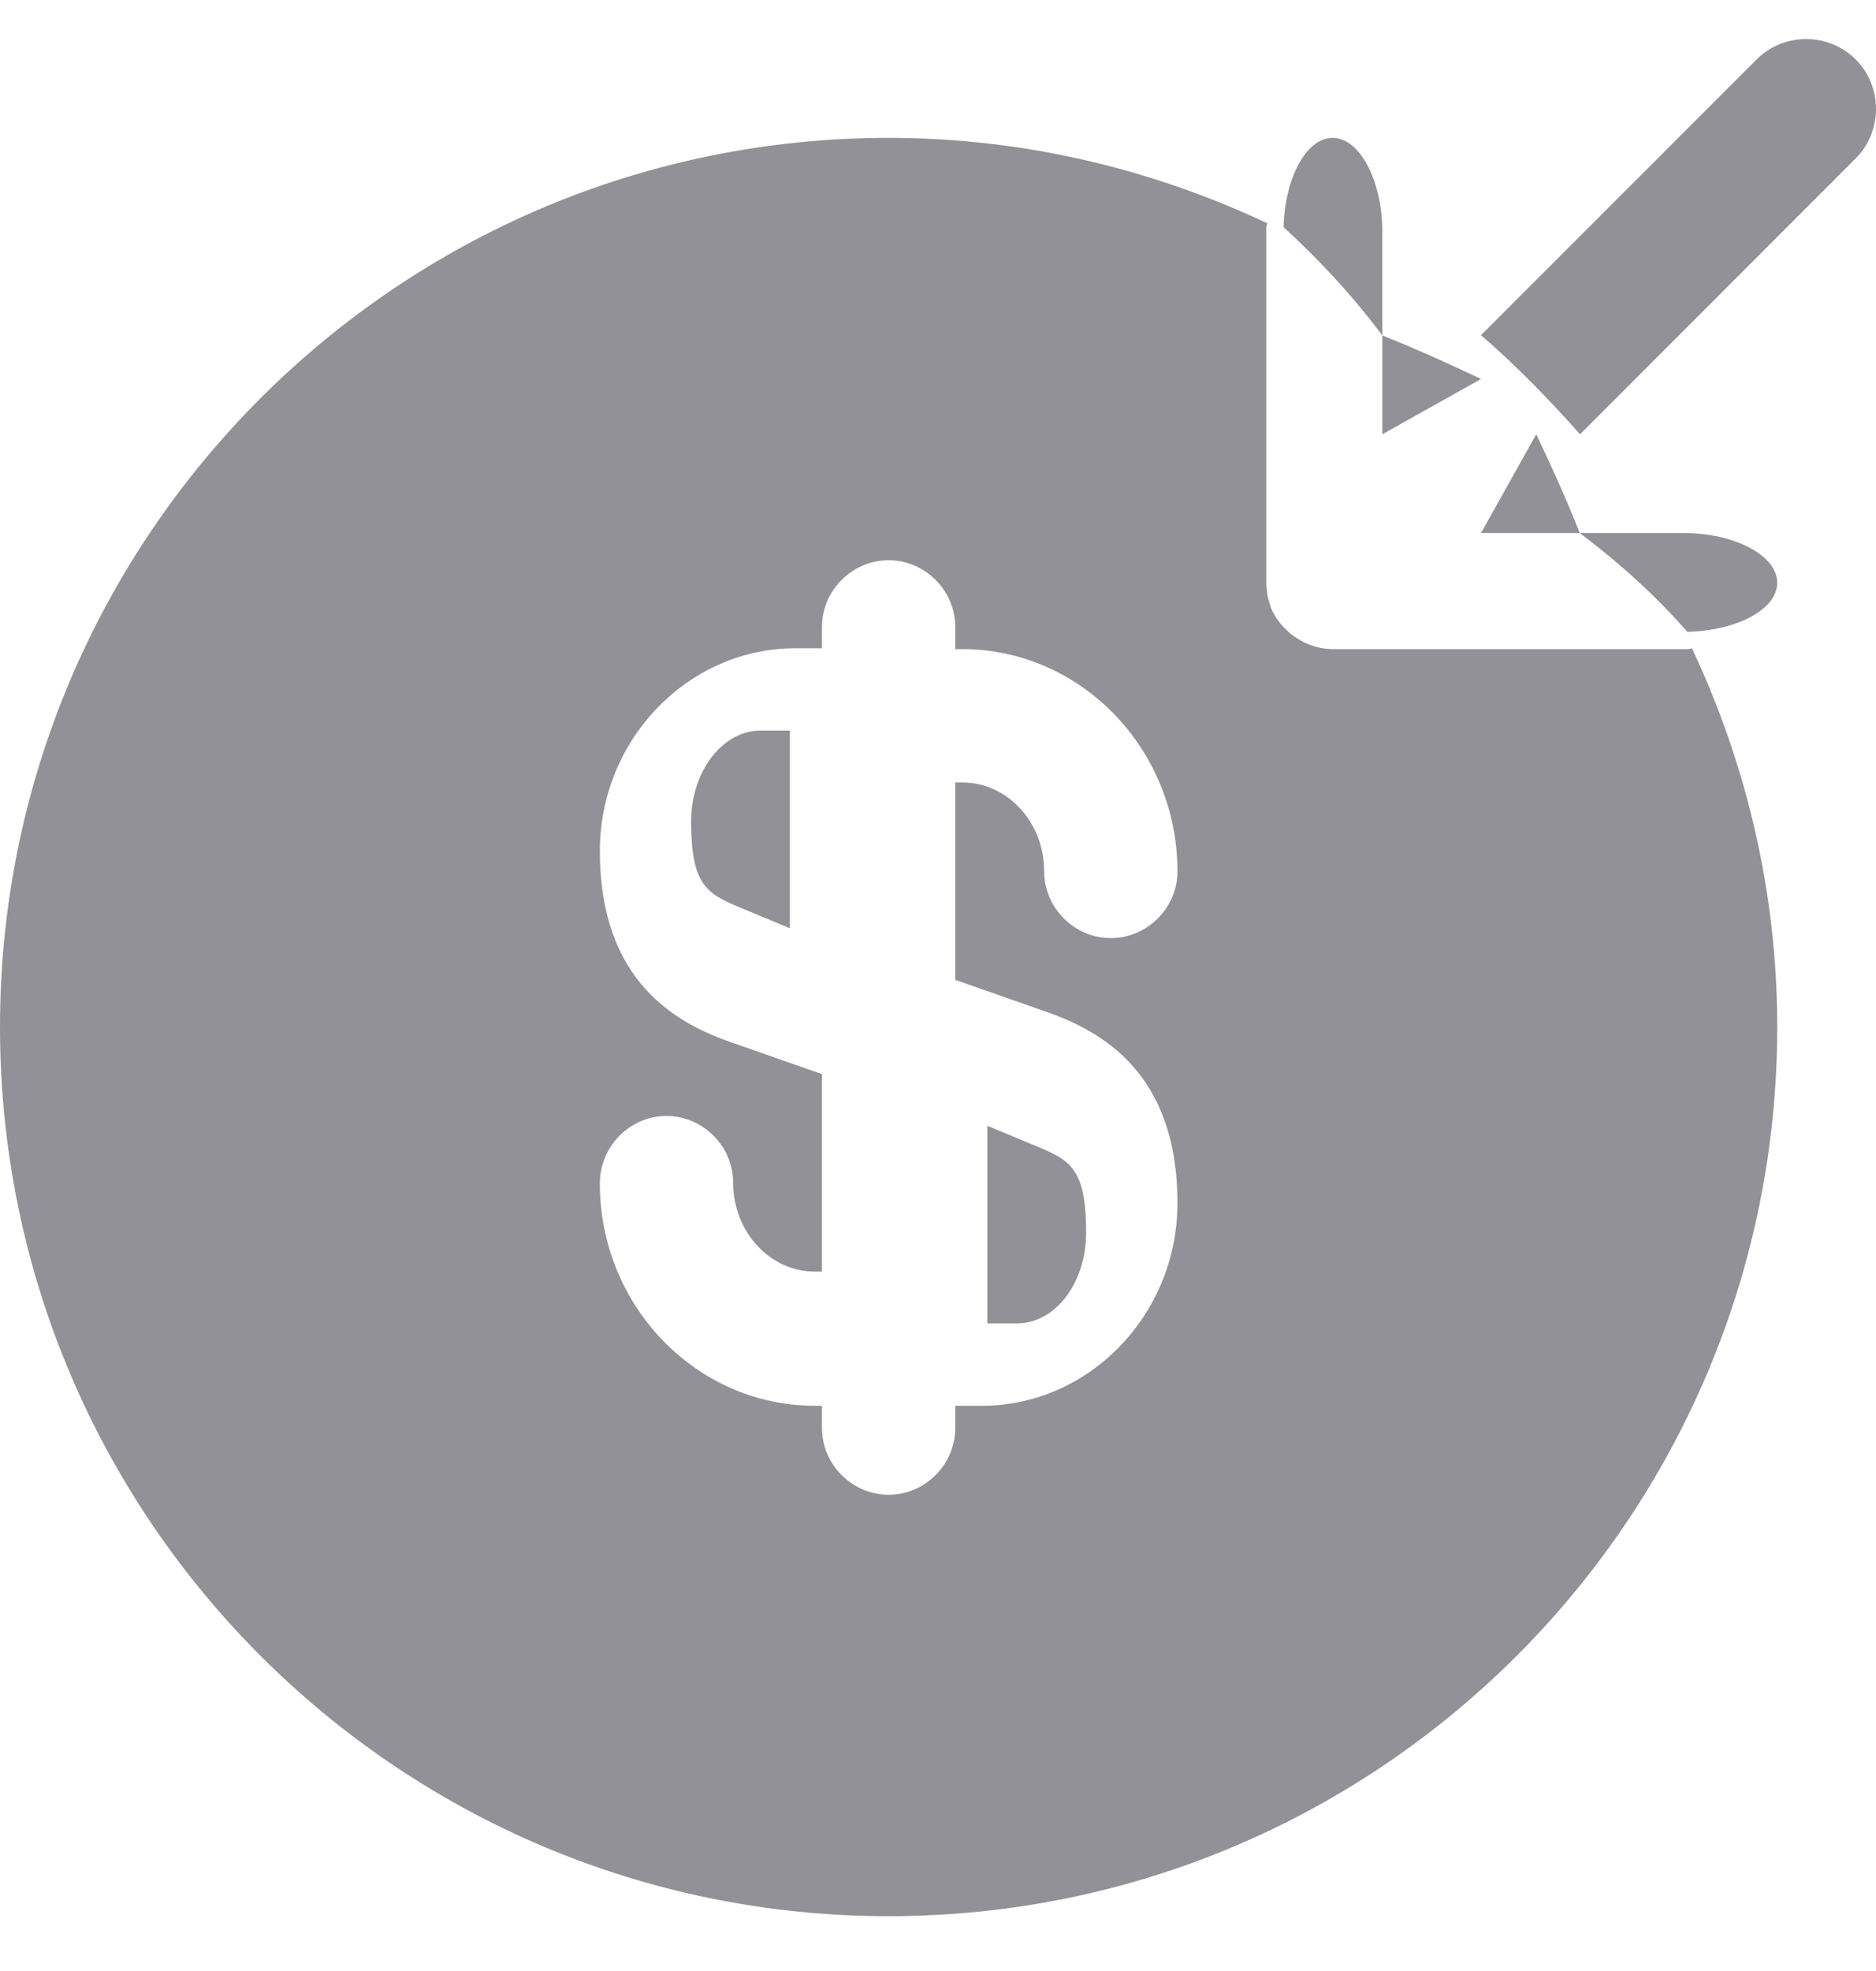 <svg width="20" height="21" viewBox="0 0 20 21" fill="none" xmlns="http://www.w3.org/2000/svg">
<path d="M15.789 5.679H16.842C16.695 5.31 16.54 4.968 16.378 4.626L15.789 5.679Z" fill="#242430" fill-opacity="0.502"/>
<path d="M15.789 4.038C15.448 3.876 15.106 3.721 14.737 3.574V4.627L15.789 4.038Z" fill="#242430" fill-opacity="0.502"/>
<path d="M16.845 4.627L19.783 1.688C20.072 1.4 20.072 0.921 19.783 0.633C19.494 0.344 19.016 0.344 18.728 0.633L15.789 3.571C16.168 3.899 16.517 4.258 16.845 4.627Z" fill="#242430" fill-opacity="0.502"/>
<path d="M14.737 2.474C14.737 1.925 14.497 1.469 14.207 1.469C13.924 1.469 13.698 1.898 13.684 2.421C14.052 2.756 14.405 3.132 14.737 3.574V2.474Z" fill="#242430" fill-opacity="0.502"/>
<path d="M18.947 6.209C18.947 5.919 18.494 5.679 17.948 5.679H16.842C17.282 6.011 17.668 6.364 17.988 6.732C18.521 6.718 18.947 6.492 18.947 6.209Z" fill="#242430" fill-opacity="0.502"/>
<path d="M10.526 14.1H10.842C11.253 14.1 11.579 13.667 11.579 13.134C11.579 12.466 11.421 12.366 11.063 12.218L10.526 11.995V14.1Z" fill="#242430" fill-opacity="0.502"/>
<path d="M18.038 6.907C18.028 6.907 18.019 6.916 18 6.916H14.21C14.116 6.916 14.03 6.897 13.936 6.859C13.765 6.783 13.623 6.651 13.547 6.471C13.519 6.386 13.5 6.3 13.5 6.206V2.416C13.5 2.407 13.509 2.397 13.509 2.378C12.278 1.8 10.914 1.469 9.474 1.469C4.244 1.469 0 5.713 0 10.942C0 16.172 4.244 20.416 9.474 20.416C14.703 20.416 18.947 16.172 18.947 10.942C18.947 9.502 18.616 8.138 18.038 6.907ZM11.132 10.772C11.738 10.98 12.553 11.426 12.553 12.818C12.553 14.002 11.615 14.978 10.468 14.978H10.184V15.215C10.184 15.604 9.862 15.926 9.474 15.926C9.085 15.926 8.763 15.604 8.763 15.215V14.978H8.687C7.427 14.978 6.395 13.917 6.395 12.61C6.395 12.212 6.717 11.89 7.105 11.89C7.494 11.89 7.816 12.212 7.816 12.6C7.816 13.121 8.204 13.548 8.687 13.548H8.763V11.444L7.816 11.113C7.209 10.905 6.395 10.459 6.395 9.067C6.395 7.882 7.333 6.907 8.479 6.907H8.763V6.679C8.763 6.291 9.085 5.969 9.474 5.969C9.862 5.969 10.184 6.291 10.184 6.679V6.916H10.26C11.52 6.916 12.553 7.977 12.553 9.285C12.553 9.673 12.23 9.995 11.842 9.995C11.454 9.995 11.132 9.673 11.132 9.285C11.132 8.763 10.743 8.337 10.26 8.337H10.184V10.44L11.132 10.772Z" fill="#242430" fill-opacity="0.502"/>
<path d="M7.368 8.75C7.368 9.419 7.526 9.518 7.884 9.667L8.421 9.89V7.784H8.105C7.705 7.784 7.368 8.218 7.368 8.75Z" fill="#242430" fill-opacity="0.502"/>
</svg>
